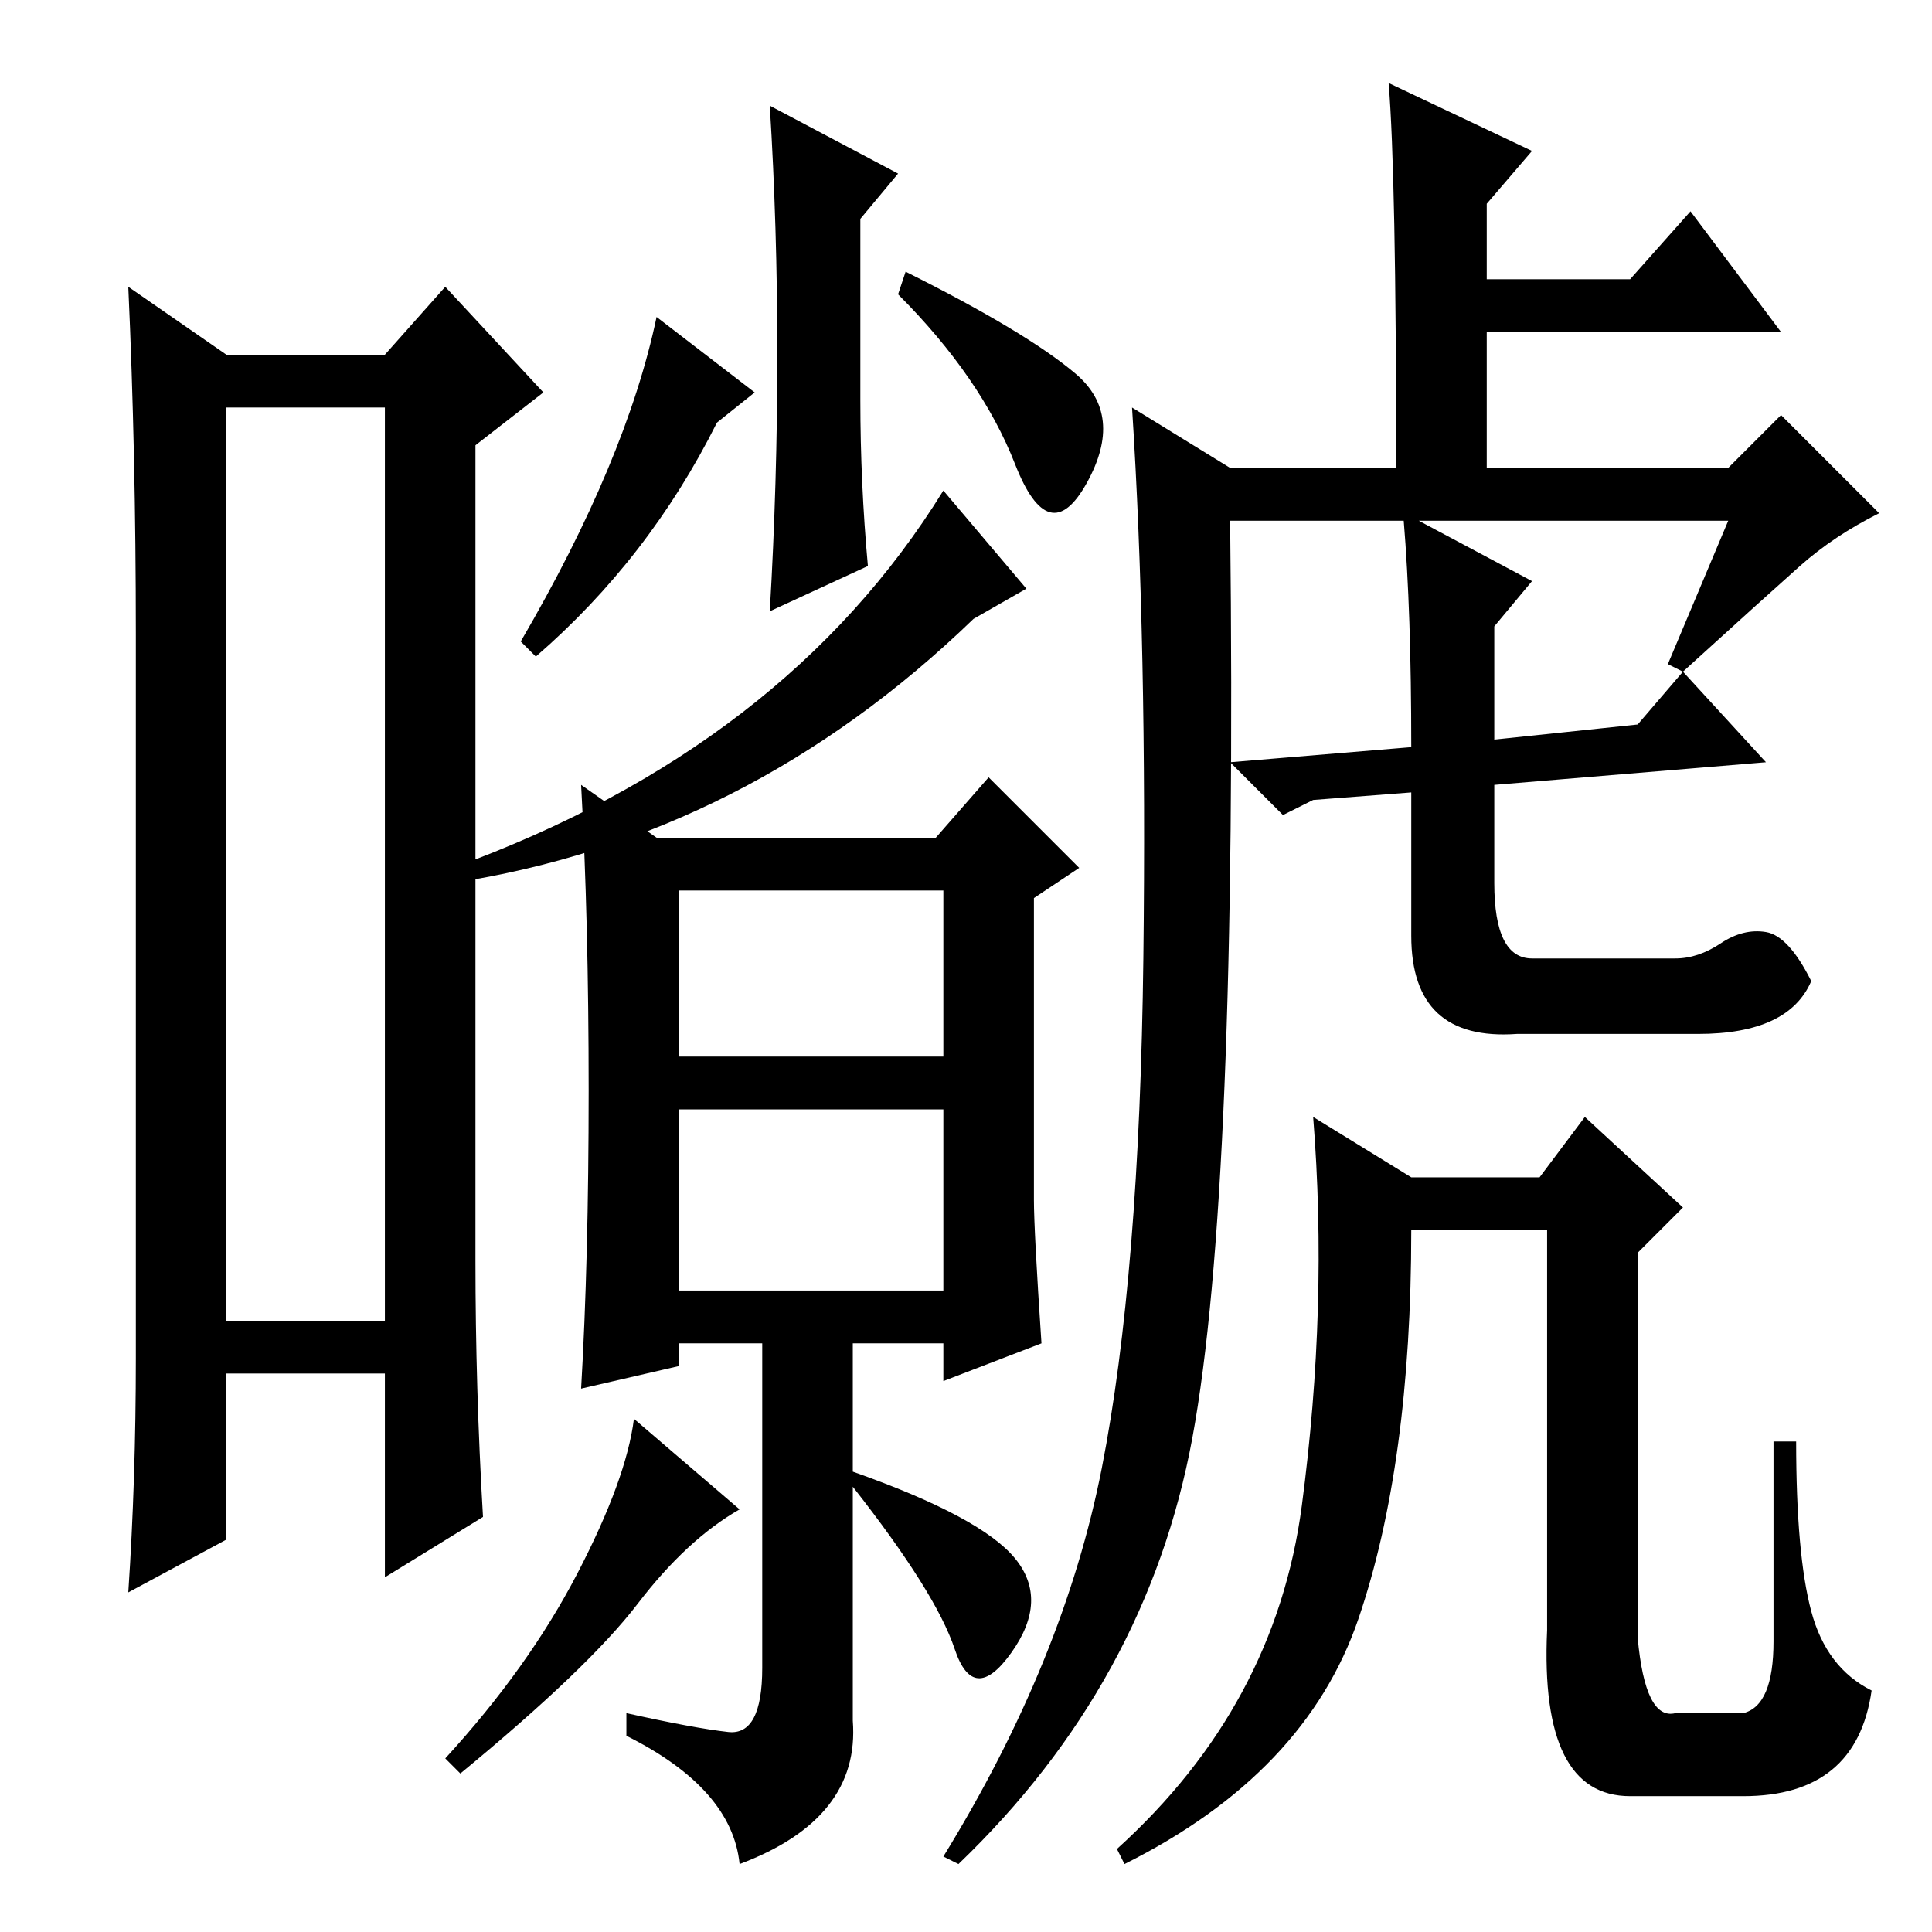 <?xml version="1.0" standalone="no"?>
<!DOCTYPE svg PUBLIC "-//W3C//DTD SVG 1.1//EN" "http://www.w3.org/Graphics/SVG/1.1/DTD/svg11.dtd" >
<svg xmlns="http://www.w3.org/2000/svg" xmlns:xlink="http://www.w3.org/1999/xlink" version="1.1" viewBox="0 -36 256 256">
  <g transform="matrix(1 0 0 -1 0 220)">
   <path fill="currentColor"
d="M30 202v-121h21v121h-21zM30 209h21l8 9l13 -14l-9 -7v-108q0 -17 1 -34l-13 -8v27h-21v-22l-13 -7q1 15 1 31v96q0 24 -1 46zM90 116h35v22h-35v-22zM90 85h35v24h-35v-24zM84.5 43.5q-6.5 -8.5 -23.5 -22.5l-2 2q11 12 17.5 24.5t7.5 20.5l14 -12q-7 -4 -13.5 -12.5z
M134.5 49.5q4.5 -5.5 -0.5 -12.5t-7.5 0.5t-13.5 21.5v2q17 -6 21.5 -11.5zM124 145l7 8l12 -12l-6 -4v-40q0 -4 1 -19l-13 -5v5h-12v-50q1 -13 -15 -19q-1 10 -15 17v3q9 -2 13.5 -2.5t4.5 8.5v43h-11v-3l-13 -3q1 17 1 39.5t-1 40.5l10 -7h37zM87 214l13 -10l-5 -4
q-9 -18 -24 -31l-2 2q14 24 18 43zM125 191l11 -13l-7 -4q-30 -29 -69 -35v2q44 16 65 50zM114 227v-24q0 -11 1 -22l-13 -6q1 17 1 34t-1 33l17 -9zM144 192q-5 -9 -9.5 2.5t-15.5 22.5l1 3q16 -8 22.5 -13.5t1.5 -14.5zM158 65.5q-6 -32.5 -31 -56.5l-2 1q16 26 21 51.5
t5.5 67.5t-1.5 73l13 -8h22q0 39 -1 51l19 -9l-6 -7v-10h19l8 9l12 -16h-39v-18h32l7 7l13 -13q-6 -3 -10.5 -7t-15.5 -14l-2 1l8 19h-41l15 -8l-5 -6v-15l19 2l6 7l11 -12l-36 -3v-13q0 -10 5 -10h19q3 0 6 2t6 1.5t6 -6.5q-3 -7 -15 -7h-24q-14 -1 -14 13v19l-13 -1l-4 -2
l-7 7l24 2q0 18 -1 30h-23q1 -89 -5 -121.5zM187 100h17l6 8l13 -12l-6 -6v-51q1 -11 5 -10h9q4 1 4 9.5v26.5h3q0 -15 2 -22.5t8 -10.5q-2 -14 -17 -14h-15q-12 0 -11 22v53h-18q0 -31 -7 -51.5t-31 -32.5l-1 2q21 19 24.5 45.5t1.5 51.5z" />
  </g>

</svg>
